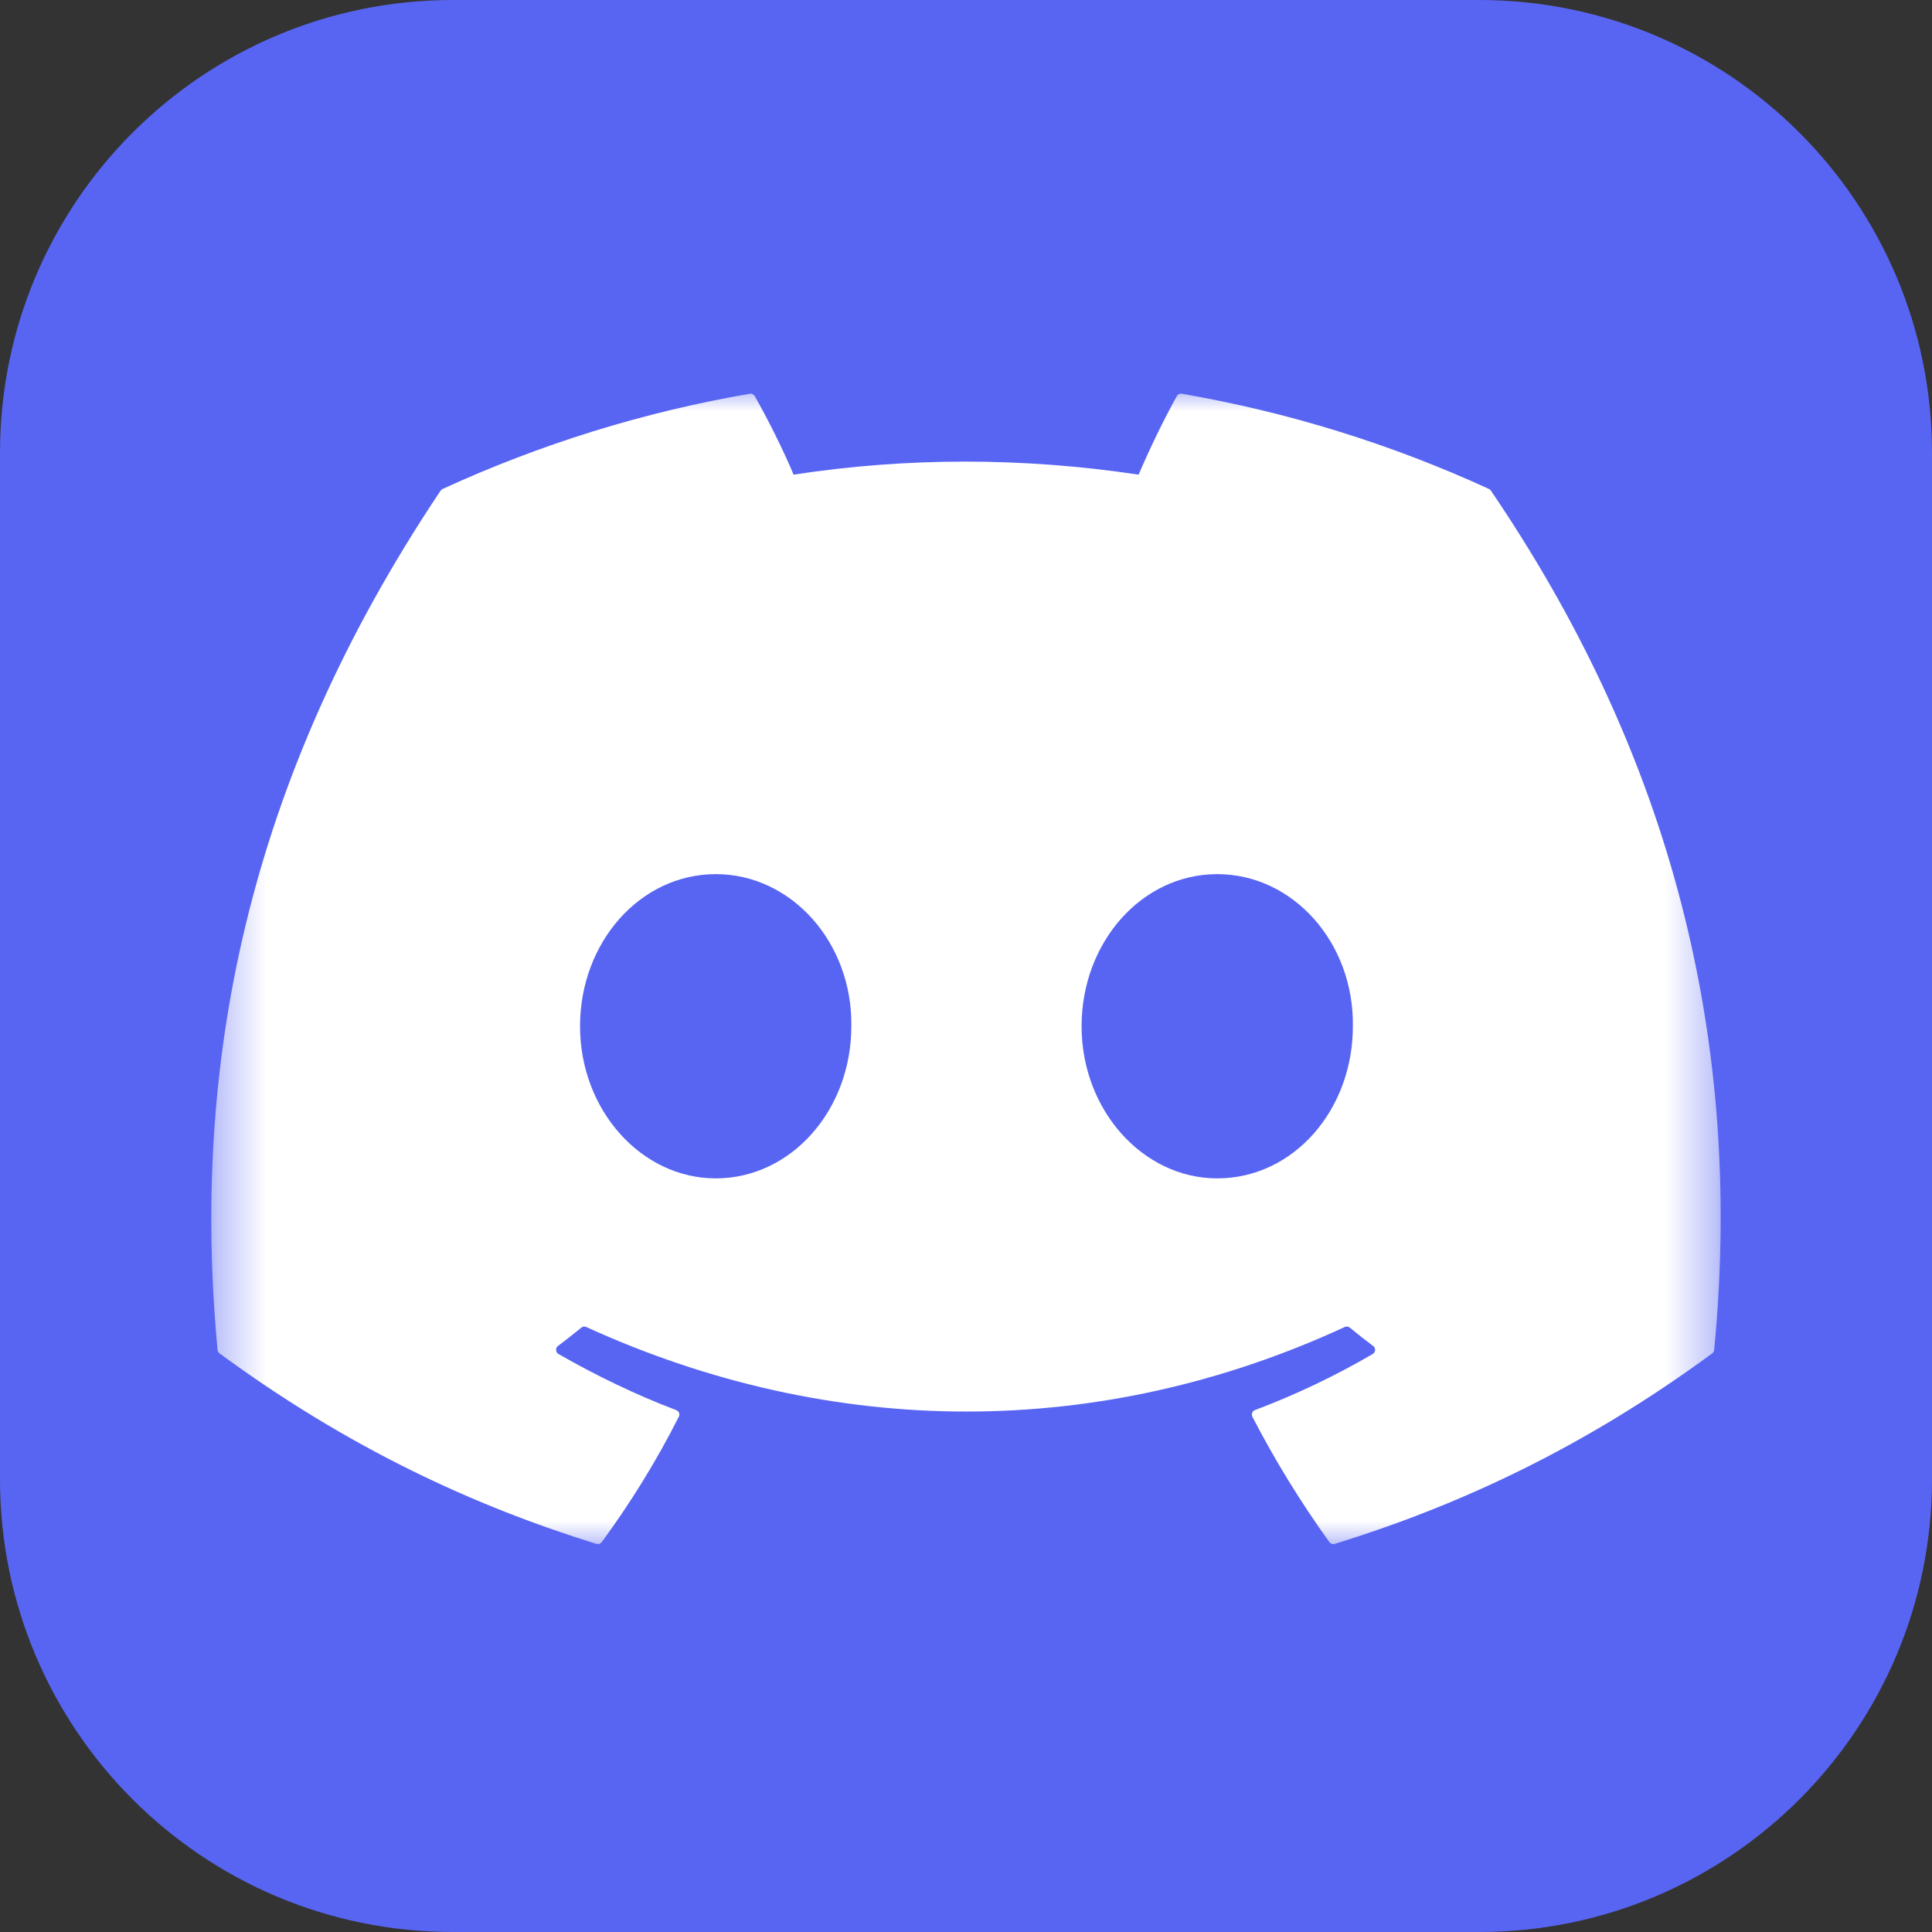 <svg width="40" height="40" viewBox="0 0 40 40" fill="none" xmlns="http://www.w3.org/2000/svg">
<rect x="0" y="0" width="40" height="40" fill="#333333" stroke="none"/>
<g clip-path="url(#clip0_91_2)">
<path d="M30.625 0H9.375C4.197 0 0 4.197 0 9.375V30.625C0 35.803 4.197 40 9.375 40H30.625C35.803 40 40 35.803 40 30.625V9.375C40 4.197 35.803 0 30.625 0Z" fill="#5865F2"/>
<mask id="mask0_91_2" style="mask-type:luminance" maskUnits="userSpaceOnUse" x="4" y="7" width="32" height="26">
<path d="M4.375 7.969H35.625V32.177H4.375V7.969Z" fill="white"/>
</mask>
<g mask="url(#mask0_91_2)">
<path d="M30.829 10.124C28.803 9.194 26.665 8.531 24.468 8.152C24.448 8.148 24.428 8.151 24.41 8.159C24.391 8.168 24.376 8.182 24.366 8.2C24.092 8.688 23.787 9.326 23.574 9.827C21.172 9.467 18.783 9.467 16.43 9.827C16.217 9.315 15.902 8.688 15.626 8.2C15.616 8.183 15.6 8.169 15.582 8.16C15.564 8.151 15.543 8.148 15.523 8.152C13.326 8.53 11.188 9.194 9.163 10.124C9.145 10.132 9.131 10.144 9.121 10.16C5.069 16.213 3.96 22.117 4.504 27.947C4.506 27.962 4.51 27.975 4.517 27.988C4.524 28.001 4.533 28.012 4.545 28.02C7.218 29.983 9.807 31.175 12.348 31.965C12.368 31.971 12.389 31.971 12.408 31.964C12.428 31.958 12.445 31.945 12.458 31.929C13.059 31.108 13.594 30.243 14.054 29.332C14.06 29.32 14.064 29.306 14.065 29.292C14.065 29.278 14.063 29.264 14.058 29.251C14.053 29.238 14.045 29.227 14.035 29.217C14.025 29.207 14.013 29.2 14 29.195C13.15 28.872 12.341 28.479 11.562 28.033C11.548 28.025 11.536 28.013 11.527 27.999C11.519 27.985 11.514 27.969 11.513 27.952C11.512 27.936 11.515 27.92 11.522 27.905C11.529 27.89 11.539 27.877 11.552 27.867C11.716 27.744 11.878 27.617 12.036 27.487C12.05 27.476 12.067 27.468 12.085 27.466C12.103 27.464 12.121 27.466 12.137 27.474C17.252 29.808 22.788 29.808 27.842 27.474C27.859 27.466 27.877 27.463 27.895 27.465C27.913 27.467 27.93 27.474 27.945 27.486C28.103 27.617 28.265 27.744 28.43 27.867C28.443 27.877 28.454 27.89 28.461 27.904C28.468 27.919 28.471 27.936 28.47 27.952C28.469 27.968 28.464 27.985 28.456 27.999C28.447 28.013 28.435 28.024 28.421 28.033C27.642 28.488 26.827 28.876 25.982 29.194C25.969 29.199 25.957 29.206 25.948 29.216C25.938 29.226 25.93 29.238 25.925 29.251C25.92 29.264 25.918 29.278 25.919 29.292C25.919 29.306 25.923 29.32 25.929 29.332C26.397 30.235 26.93 31.103 27.524 31.928C27.537 31.945 27.554 31.957 27.573 31.964C27.593 31.971 27.614 31.971 27.634 31.965C30.188 31.175 32.777 29.983 35.45 28.02C35.461 28.012 35.471 28.001 35.478 27.989C35.485 27.976 35.489 27.963 35.49 27.948C36.142 21.208 34.399 15.352 30.87 10.162C30.861 10.145 30.847 10.132 30.829 10.124ZM14.818 24.397C13.278 24.397 12.009 22.983 12.009 21.247C12.009 19.511 13.253 18.098 14.818 18.098C16.394 18.098 17.651 19.524 17.626 21.247C17.626 22.983 16.382 24.397 14.818 24.397ZM25.201 24.397C23.662 24.397 22.393 22.983 22.393 21.247C22.393 19.511 23.637 18.098 25.201 18.098C26.778 18.098 28.034 19.524 28.01 21.247C28.01 22.983 26.778 24.397 25.201 24.397Z" fill="white"/>
</g>
</g>
<defs>
<clipPath id="clip0_91_2">
<rect width="40" height="40" fill="white"/>
</clipPath>
</defs>
</svg>
